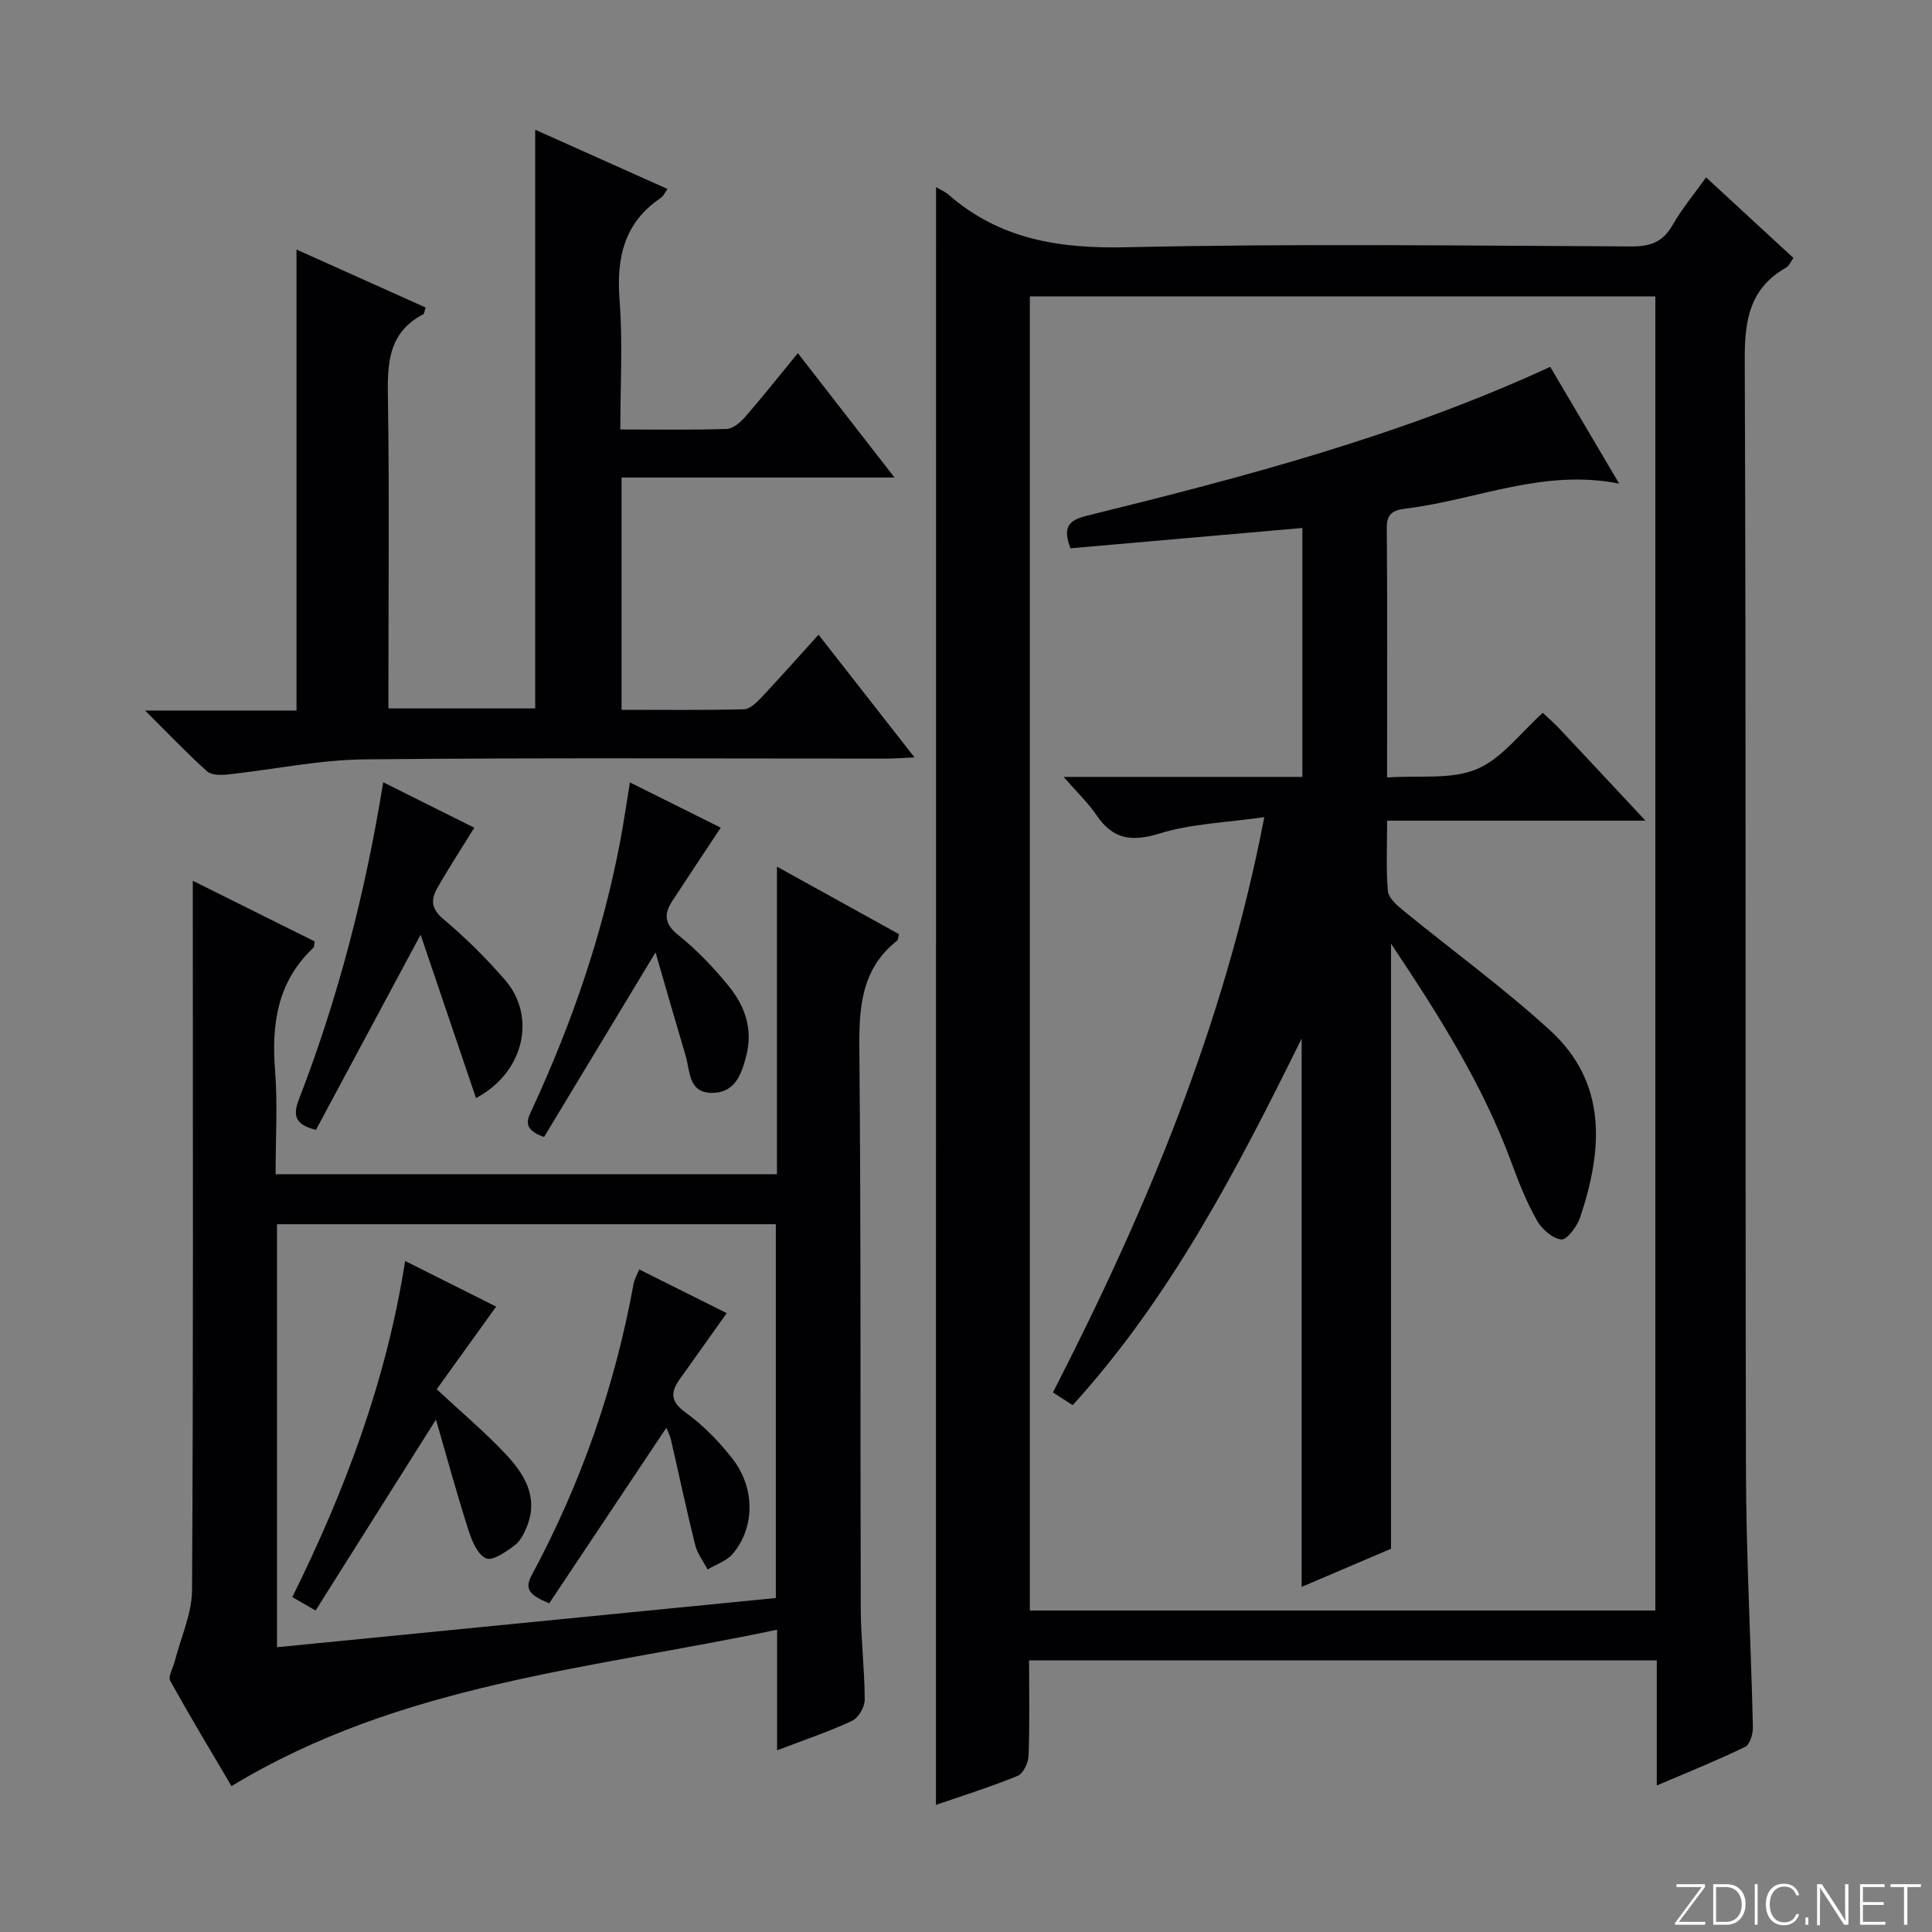 <svg enable-background="new 0 0 400 400" viewBox="0 0 400 400" xmlns="http://www.w3.org/2000/svg"><rect x="0" y="0" width="400" height="400" fill="#808080" stroke="none"/><g fill="#fbfcfa"><path d="m346.9 398 5.4-7.3h-5.2v-.6h5.9v.6l-5.4 7.2h5.5l-.1.6h-6.2v-.5z"/><path d="m354.7 390.1h2.8c2.3 0 3.9 1.6 3.9 4.1s-1.6 4.3-3.9 4.3h-2.8zm.6 7.8h2c2.2 0 3.3-1.6 3.3-3.6 0-1.8-1-3.6-3.3-3.6h-2z"/><path d="m363.9 390.1v8.4h-.6v-8.4z"/><path d="m372.5 396.3c-.4 1.3-1.4 2.3-3.2 2.3-2.4 0-3.7-1.9-3.7-4.3 0-2.3 1.2-4.3 3.7-4.3 1.8 0 2.9 1 3.2 2.4h-.6c-.4-1.1-1.1-1.8-2.5-1.8-2.1 0-3 1.9-3 3.7s.9 3.7 3 3.7c1.4 0 2.1-.7 2.5-1.7z"/><path d="m373.8 398.5v-1.5h.6v1.5z"/><path d="m376.2 398.5v-8.4h1c1.3 2 4.4 6.7 4.9 7.6-.1-1.2-.1-2.4-.1-3.8v-3.8h.7v8.4h-.9c-1.2-1.9-4.4-6.8-5-7.7.1 1.1 0 2.3 0 3.9v3.9h-.6z"/><path d="m390 394.4h-4.3v3.5h4.7l-.1.6h-5.2v-8.4h5.1v.6h-4.5v3.1h4.3v.7z"/><path d="m394.2 390.7h-2.8v-.6h6.3v.6h-2.8v7.8h-.7z"/></g><path d="m193.8 38.74c.95.57 1.88.95 2.6 1.58 10.66 9.29 23.01 11.19 36.91 10.87 34.81-.79 69.64-.32 104.46-.17 3.91.02 6.52-.91 8.51-4.41 1.96-3.42 4.53-6.5 6.95-9.88 6.17 5.69 12.03 11.1 18.08 16.68-.57.78-.9 1.65-1.52 2-7.46 4.24-8.59 10.73-8.56 18.86.3 76.64.08 153.29.25 229.93.04 17.78 1.02 35.57 1.44 53.35.03 1.4-.6 3.63-1.59 4.11-5.77 2.8-11.74 5.2-18.31 8.01 0-9.13 0-17.39 0-25.91-43.48 0-86.53 0-129.96 0 0 6.82.14 13.3-.11 19.77-.05 1.46-1.11 3.68-2.27 4.15-5.65 2.31-11.5 4.14-16.9 6 .02-111.63.02-223.12.02-334.94zm19.42 294.7h129.5c0-90.93 0-181.48 0-272.08-43.3 0-86.32 0-129.5 0z" fill="#010103"/><path d="m160.89 362.38c0-8.48 0-16.11 0-24.97-38.56 8.15-77.92 11.12-112.96 32.39-3.97-6.74-8.47-14.2-12.69-21.82-.49-.89.6-2.65.94-4.02 1.25-4.92 3.55-9.84 3.58-14.76.28-46.66.16-93.32.16-139.98 0-1.97 0-3.94 0-6.86 8.89 4.43 17.1 8.51 25.23 12.55-.13.7-.07 1.12-.25 1.29-7.46 7.01-8.72 15.79-7.95 25.48.55 6.95.11 13.97.11 21.43h103.8c0-20.96 0-41.85 0-63.68 8.98 4.97 17.16 9.5 25.27 13.98-.2.73-.18 1.17-.38 1.33-7.52 5.92-7.91 13.96-7.83 22.76.36 38.49.17 76.99.29 115.48.02 6.31.8 12.62.82 18.93 0 1.5-1.3 3.76-2.6 4.36-4.77 2.24-9.79 3.92-15.54 6.11zm-.26-31.53c0-26.03 0-51.59 0-77.39-34.54 0-68.77 0-103.28 0v87.58c34.46-3.4 68.62-6.78 103.28-10.19z" fill="#010103"/><path d="m165.19 73.12c6.84 8.8 13.15 16.92 20.01 25.75-19.21 0-37.72 0-56.51 0v48.09c8.51 0 16.92.1 25.33-.11 1.21-.03 2.58-1.34 3.55-2.37 3.87-4.11 7.61-8.34 11.9-13.07 6.61 8.44 12.98 16.59 19.87 25.4-2.46.11-4.19.25-5.92.25-35.99.01-71.99-.21-107.98.16-9.39.1-18.76 2.1-28.15 3.11-1.46.16-3.48.21-4.4-.62-4.17-3.74-8.05-7.82-12.85-12.6h31.35c0-31.88 0-63.27 0-95.44 8.95 4.01 17.86 8.01 26.74 12-.28.83-.3 1.29-.5 1.4-7.51 3.9-7.43 10.63-7.31 17.86.3 19.32.1 38.66.1 57.99v5.75h30.39c0-39.85 0-79.58 0-119.81 8.88 3.98 18.02 8.07 27.4 12.27-.62.84-.89 1.5-1.39 1.83-7.63 5.17-9.23 12.45-8.54 21.22.68 8.73.15 17.56.15 26.74 7.8 0 14.94.13 22.06-.12 1.33-.05 2.87-1.42 3.87-2.57 3.56-4.11 6.94-8.38 10.83-13.11z" fill="#010103"/><path d="m98.55 227.34c-3.76-11.1-7.49-22.08-11.47-33.81-7.57 14.11-14.65 27.3-21.67 40.4-4.26-1.08-4.85-2.88-3.53-6.29 8.15-21.09 13.78-42.87 17.46-65.68 6.43 3.21 12.72 6.35 18.86 9.41-2.74 4.43-5.35 8.42-7.7 12.56-1.3 2.29-1.26 4.22 1.27 6.34 4.57 3.83 8.85 8.08 12.76 12.58 6.62 7.61 4 19.21-5.98 24.49z" fill="#010103"/><path d="m112.64 235.41c-4.74-1.68-3.38-3.79-2.37-5.98 8.17-17.69 14.48-36 18.12-55.18.74-3.9 1.3-7.83 2.03-12.26 6.35 3.16 12.64 6.3 18.8 9.37-3.49 5.28-6.78 10.21-10.02 15.17-1.78 2.72-1.66 4.76 1.26 7.09 3.85 3.09 7.34 6.75 10.46 10.6 3.32 4.1 5.01 8.85 3.58 14.4-1.03 3.98-2.38 7.65-7.11 7.65-4.89-.01-4.49-4.5-5.43-7.66-2.11-7.1-4.15-14.23-6.24-21.43-7.99 13.23-15.6 25.83-23.08 38.23z" fill="#010103"/><path d="m287.18 160.97c6.64-.47 13.26.49 18.55-1.72 5.22-2.18 9.1-7.57 13.69-11.66 1.26 1.19 2.4 2.16 3.41 3.24 5.69 6.05 11.35 12.13 17.85 19.08-18.31 0-35.63 0-53.49 0 0 5.3-.24 9.94.15 14.53.12 1.41 1.78 2.92 3.07 3.97 10.15 8.31 20.8 16.04 30.47 24.87 12.01 10.97 10.94 24.82 6.26 38.8-.62 1.85-2.76 4.67-3.89 4.54-1.86-.22-4.06-2.17-5.07-3.98-2.11-3.74-3.72-7.79-5.21-11.83-5.94-16.2-15.07-30.6-24.97-45.43v125.27c-5.58 2.38-11.93 5.09-18.51 7.9 0-37.84 0-75.15 0-113.52-13.49 27.32-27.09 53.51-47.4 75.9-1.44-.93-2.62-1.7-4.09-2.64 19.24-37.53 35.44-75.95 43.76-119.11-7.84 1.13-14.99 1.33-21.58 3.36-5.8 1.78-9.7 1.33-13.13-3.73-1.73-2.56-4.03-4.73-6.84-7.96h49.43c0-17.51 0-34.38 0-51.54-16.06 1.41-32.03 2.81-48.01 4.21-1.58-4.14-.62-5.76 3.3-6.72 32.55-8.03 64.97-16.52 96.03-30.85 4.6 7.79 9.21 15.61 14.27 24.18-15.56-3.11-29.27 3.23-43.58 5.09-2.21.29-4.56.42-4.53 3.93.14 16.81.06 33.63.06 51.82z" fill="#010103"/><path d="m90.26 293.91c-8.66 13.74-16.7 26.49-24.92 39.53-1.94-1.12-3.16-1.82-4.82-2.78 10.95-22.11 19.48-44.83 23.36-69.59 6.73 3.38 12.78 6.41 18.84 9.45-4.23 5.88-8.25 11.48-12.3 17.11 5.14 4.79 9.96 8.84 14.24 13.39 3.82 4.06 6.83 8.79 4.51 14.83-.58 1.5-1.4 3.19-2.63 4.11-1.77 1.32-4.55 3.27-5.91 2.68-1.75-.76-2.94-3.64-3.64-5.84-2.37-7.38-4.4-14.86-6.73-22.89z" fill="#010103"/><path d="m113.71 331.95c-3.97-1.66-5.23-2.84-3.62-5.84 10.22-18.98 17.22-39.11 21.09-60.32.17-.94.69-1.81 1.16-2.97 6.29 3.14 12.37 6.17 18.12 9.05-3.32 4.66-6.53 9.17-9.73 13.68-1.93 2.71-1.94 4.64 1.23 6.91 3.59 2.58 6.81 5.9 9.57 9.39 4.84 6.12 4.83 14.31.19 19.84-1.25 1.49-3.45 2.19-5.22 3.25-.88-1.69-2.14-3.3-2.58-5.1-1.8-7.22-3.33-14.52-5.01-21.77-.22-.95-.71-1.84-.95-2.46-8.05 12.06-16.15 24.2-24.25 36.34z" fill="#010103"/></svg>